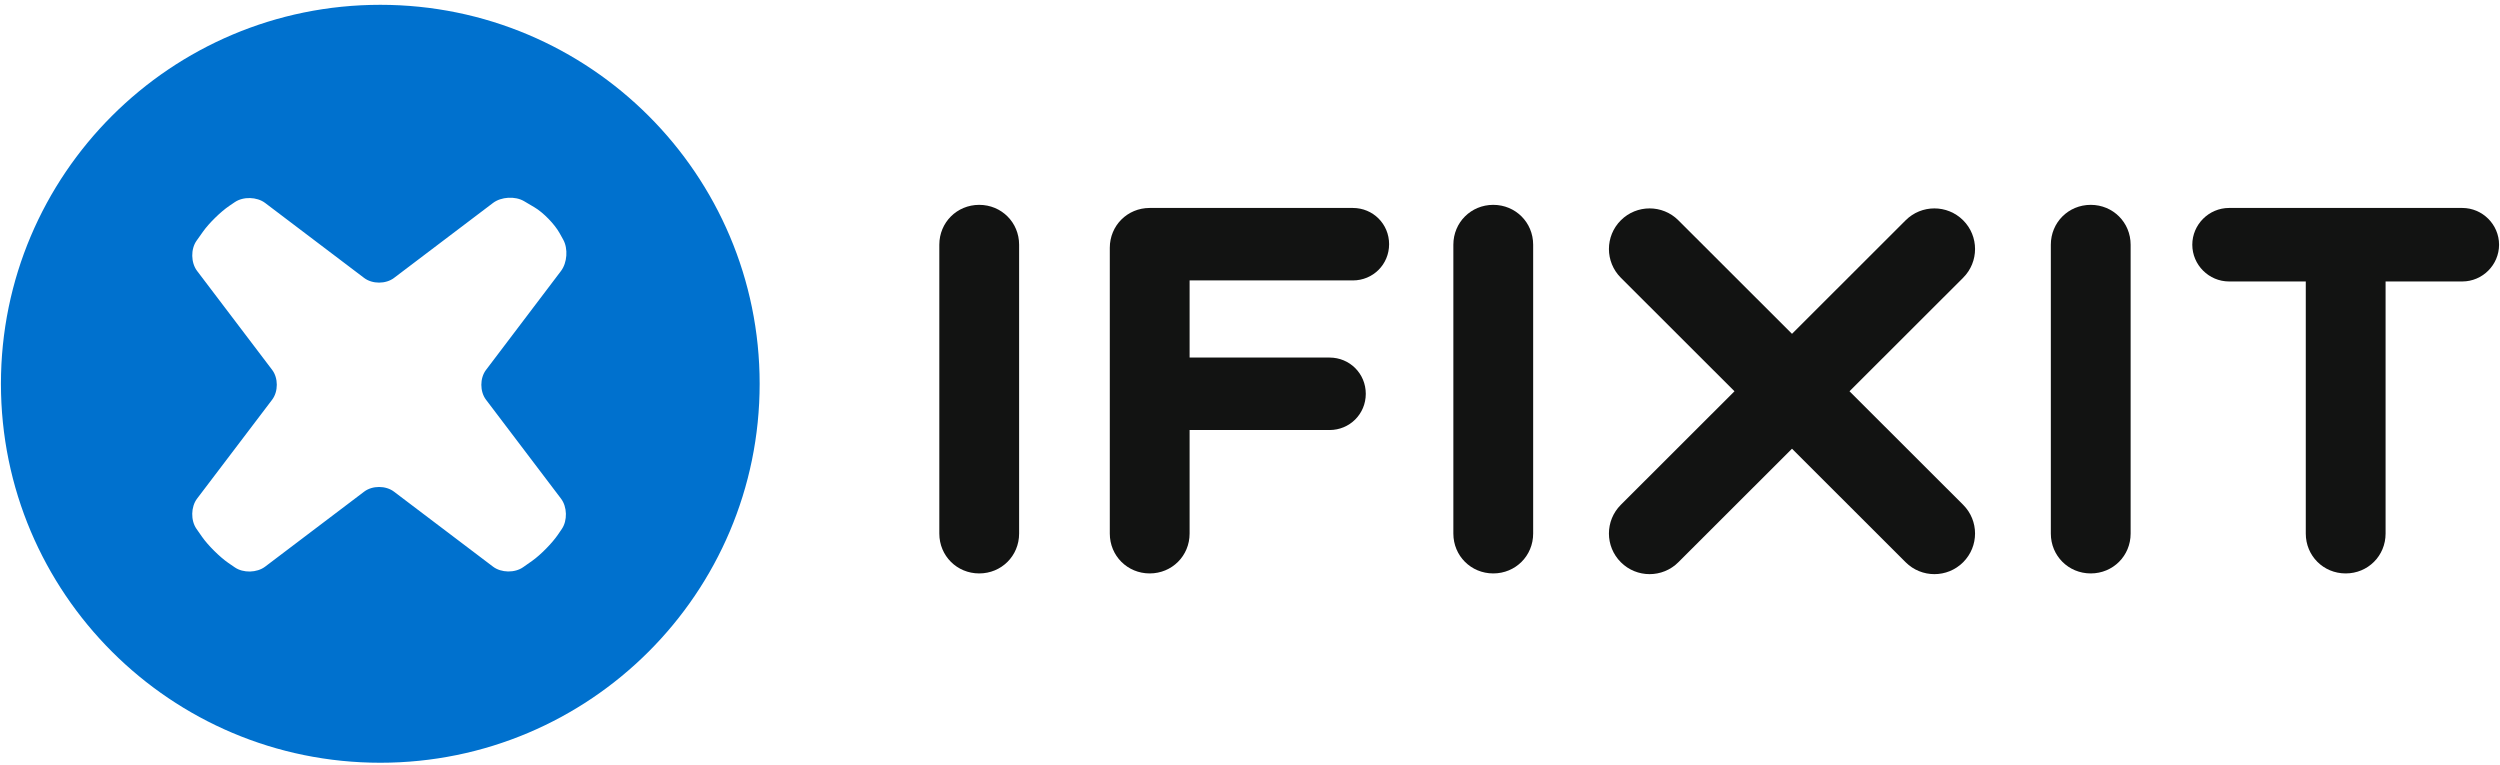 <?xml version="1.0" encoding="UTF-8" standalone="no"?>
<svg width="307px" height="94px" viewBox="0 0 307 94" version="1.1" xmlns="http://www.w3.org/2000/svg" xmlns:xlink="http://www.w3.org/1999/xlink">
    <!-- Generator: Sketch 3.6.1 (26313) - http://www.bohemiancoding.com/sketch -->
    <title>Fill 1 + Group</title>
    <desc>Created with Sketch.</desc>
    <defs></defs>
    <g id="Page-1" stroke="none" stroke-width="1" fill="none" fill-rule="evenodd">
        <g id="Logo-horizontal-color" transform="translate(-36, -84)">
            <g id="Fill-1-+-Group" transform="translate(36, 84)">
                <path d="M59.682,49.087 L68.892,61.234 C69.655,62.243 69.699,63.919 68.988,64.964 L68.522,65.646 C67.813,66.689 66.387,68.139 65.355,68.869 L64.248,69.647 C63.218,70.376 61.549,70.349 60.544,69.586 L48.38,60.374 C47.374,59.611 45.726,59.611 44.719,60.374 L32.556,69.586 C31.549,70.349 29.872,70.387 28.834,69.673 L28.03,69.122 C26.992,68.405 25.546,66.972 24.823,65.938 L24.129,64.944 C23.406,63.912 23.438,62.243 24.198,61.234 L33.421,49.081 C34.181,48.072 34.181,46.429 33.421,45.421 L24.198,33.264 C23.438,32.256 23.409,30.592 24.137,29.561 L24.921,28.455 C25.647,27.423 27.099,25.999 28.143,25.291 L28.828,24.826 C29.872,24.115 31.549,24.162 32.556,24.921 L44.719,34.134 C45.726,34.896 47.374,34.896 48.38,34.134 L60.544,24.921 C61.549,24.162 63.261,24.06 64.352,24.702 L65.624,25.453 C66.714,26.094 68.105,27.524 68.718,28.628 L69.167,29.436 C69.777,30.537 69.655,32.265 68.892,33.273 L59.682,45.427 C58.918,46.434 58.918,48.082 59.682,49.087 L59.682,49.087 Z M46.7,0.591 C20.971,0.591 0.115,21.426 0.115,47.125 C0.115,72.828 20.971,93.665 46.7,93.665 C72.428,93.665 93.285,72.828 93.285,47.125 C93.285,21.426 72.428,0.591 46.7,0.591 L46.7,0.591 Z" id="Fill-1" fill="#0071CE"></path>
                <g id="Group" transform="translate(115.082, 24.987)" fill="#121312">
                    <path d="M0.266,5.063 C0.266,2.33 2.43,0.169 5.165,0.169 C7.902,0.169 10.065,2.33 10.065,5.063 L10.065,40.535 C10.065,43.269 7.902,45.43 5.165,45.43 C2.43,45.43 0.266,43.269 0.266,40.535 L0.266,5.063" id="Fill-4"></path>
                    <path d="M21.201,5.445 C21.201,2.711 23.365,0.55 26.101,0.55 L51.046,0.55 C53.528,0.55 55.5,2.521 55.5,5 C55.5,7.479 53.528,9.45 51.046,9.45 L31.001,9.45 L31.001,18.921 L48.183,18.921 C50.664,18.921 52.636,20.892 52.636,23.371 C52.636,25.851 50.664,27.821 48.183,27.821 L31.001,27.821 L31.001,40.535 C31.001,43.269 28.837,45.43 26.101,45.43 C23.365,45.43 21.201,43.269 21.201,40.535 L21.201,5.445" id="Fill-5"></path>
                    <path d="M63.39,5.063 C63.39,2.33 65.554,0.169 68.29,0.169 C71.026,0.169 73.19,2.33 73.19,5.063 L73.19,40.535 C73.19,43.269 71.026,45.43 68.29,45.43 C65.554,45.43 63.39,43.269 63.39,40.535 L63.39,5.063" id="Fill-6"></path>
                    <path d="M136.76,5.063 C136.76,2.33 138.923,0.169 141.659,0.169 C144.396,0.169 146.559,2.33 146.559,5.063 L146.559,40.535 C146.559,43.269 144.396,45.43 141.659,45.43 C138.923,45.43 136.76,43.269 136.76,40.535 L136.76,5.063" id="Fill-7"></path>
                    <path d="M168.068,9.577 L158.649,9.577 C156.168,9.577 154.132,7.543 154.132,5.063 C154.132,2.585 156.168,0.55 158.649,0.55 L187.286,0.55 C189.767,0.55 191.803,2.585 191.803,5.063 C191.803,7.543 189.767,9.577 187.286,9.577 L177.868,9.577 L177.868,40.535 C177.868,43.269 175.703,45.43 172.967,45.43 C170.231,45.43 168.068,43.269 168.068,40.535 L168.068,9.577" id="Fill-8"></path>
                    <path d="M112.036,23.061 L125.992,9.12 C127.942,7.173 127.942,4.014 125.992,2.066 C124.042,0.118 120.879,0.118 118.93,2.066 L104.975,16.007 L91.019,2.066 C89.07,0.118 85.908,0.118 83.958,2.066 C82.007,4.014 82.007,7.172 83.958,9.12 L97.913,23.061 L83.958,37.002 C82.007,38.949 82.007,42.108 83.958,44.056 C84.933,45.031 86.21,45.517 87.489,45.517 C88.766,45.517 90.045,45.031 91.019,44.056 L104.975,30.115 L118.93,44.056 C119.905,45.031 121.182,45.517 122.461,45.517 C123.739,45.517 125.017,45.031 125.992,44.056 C127.941,42.108 127.941,38.949 125.992,37.002 L112.036,23.061" id="Fill-9"></path>
                </g>
            </g>
        </g>
    </g>
</svg>